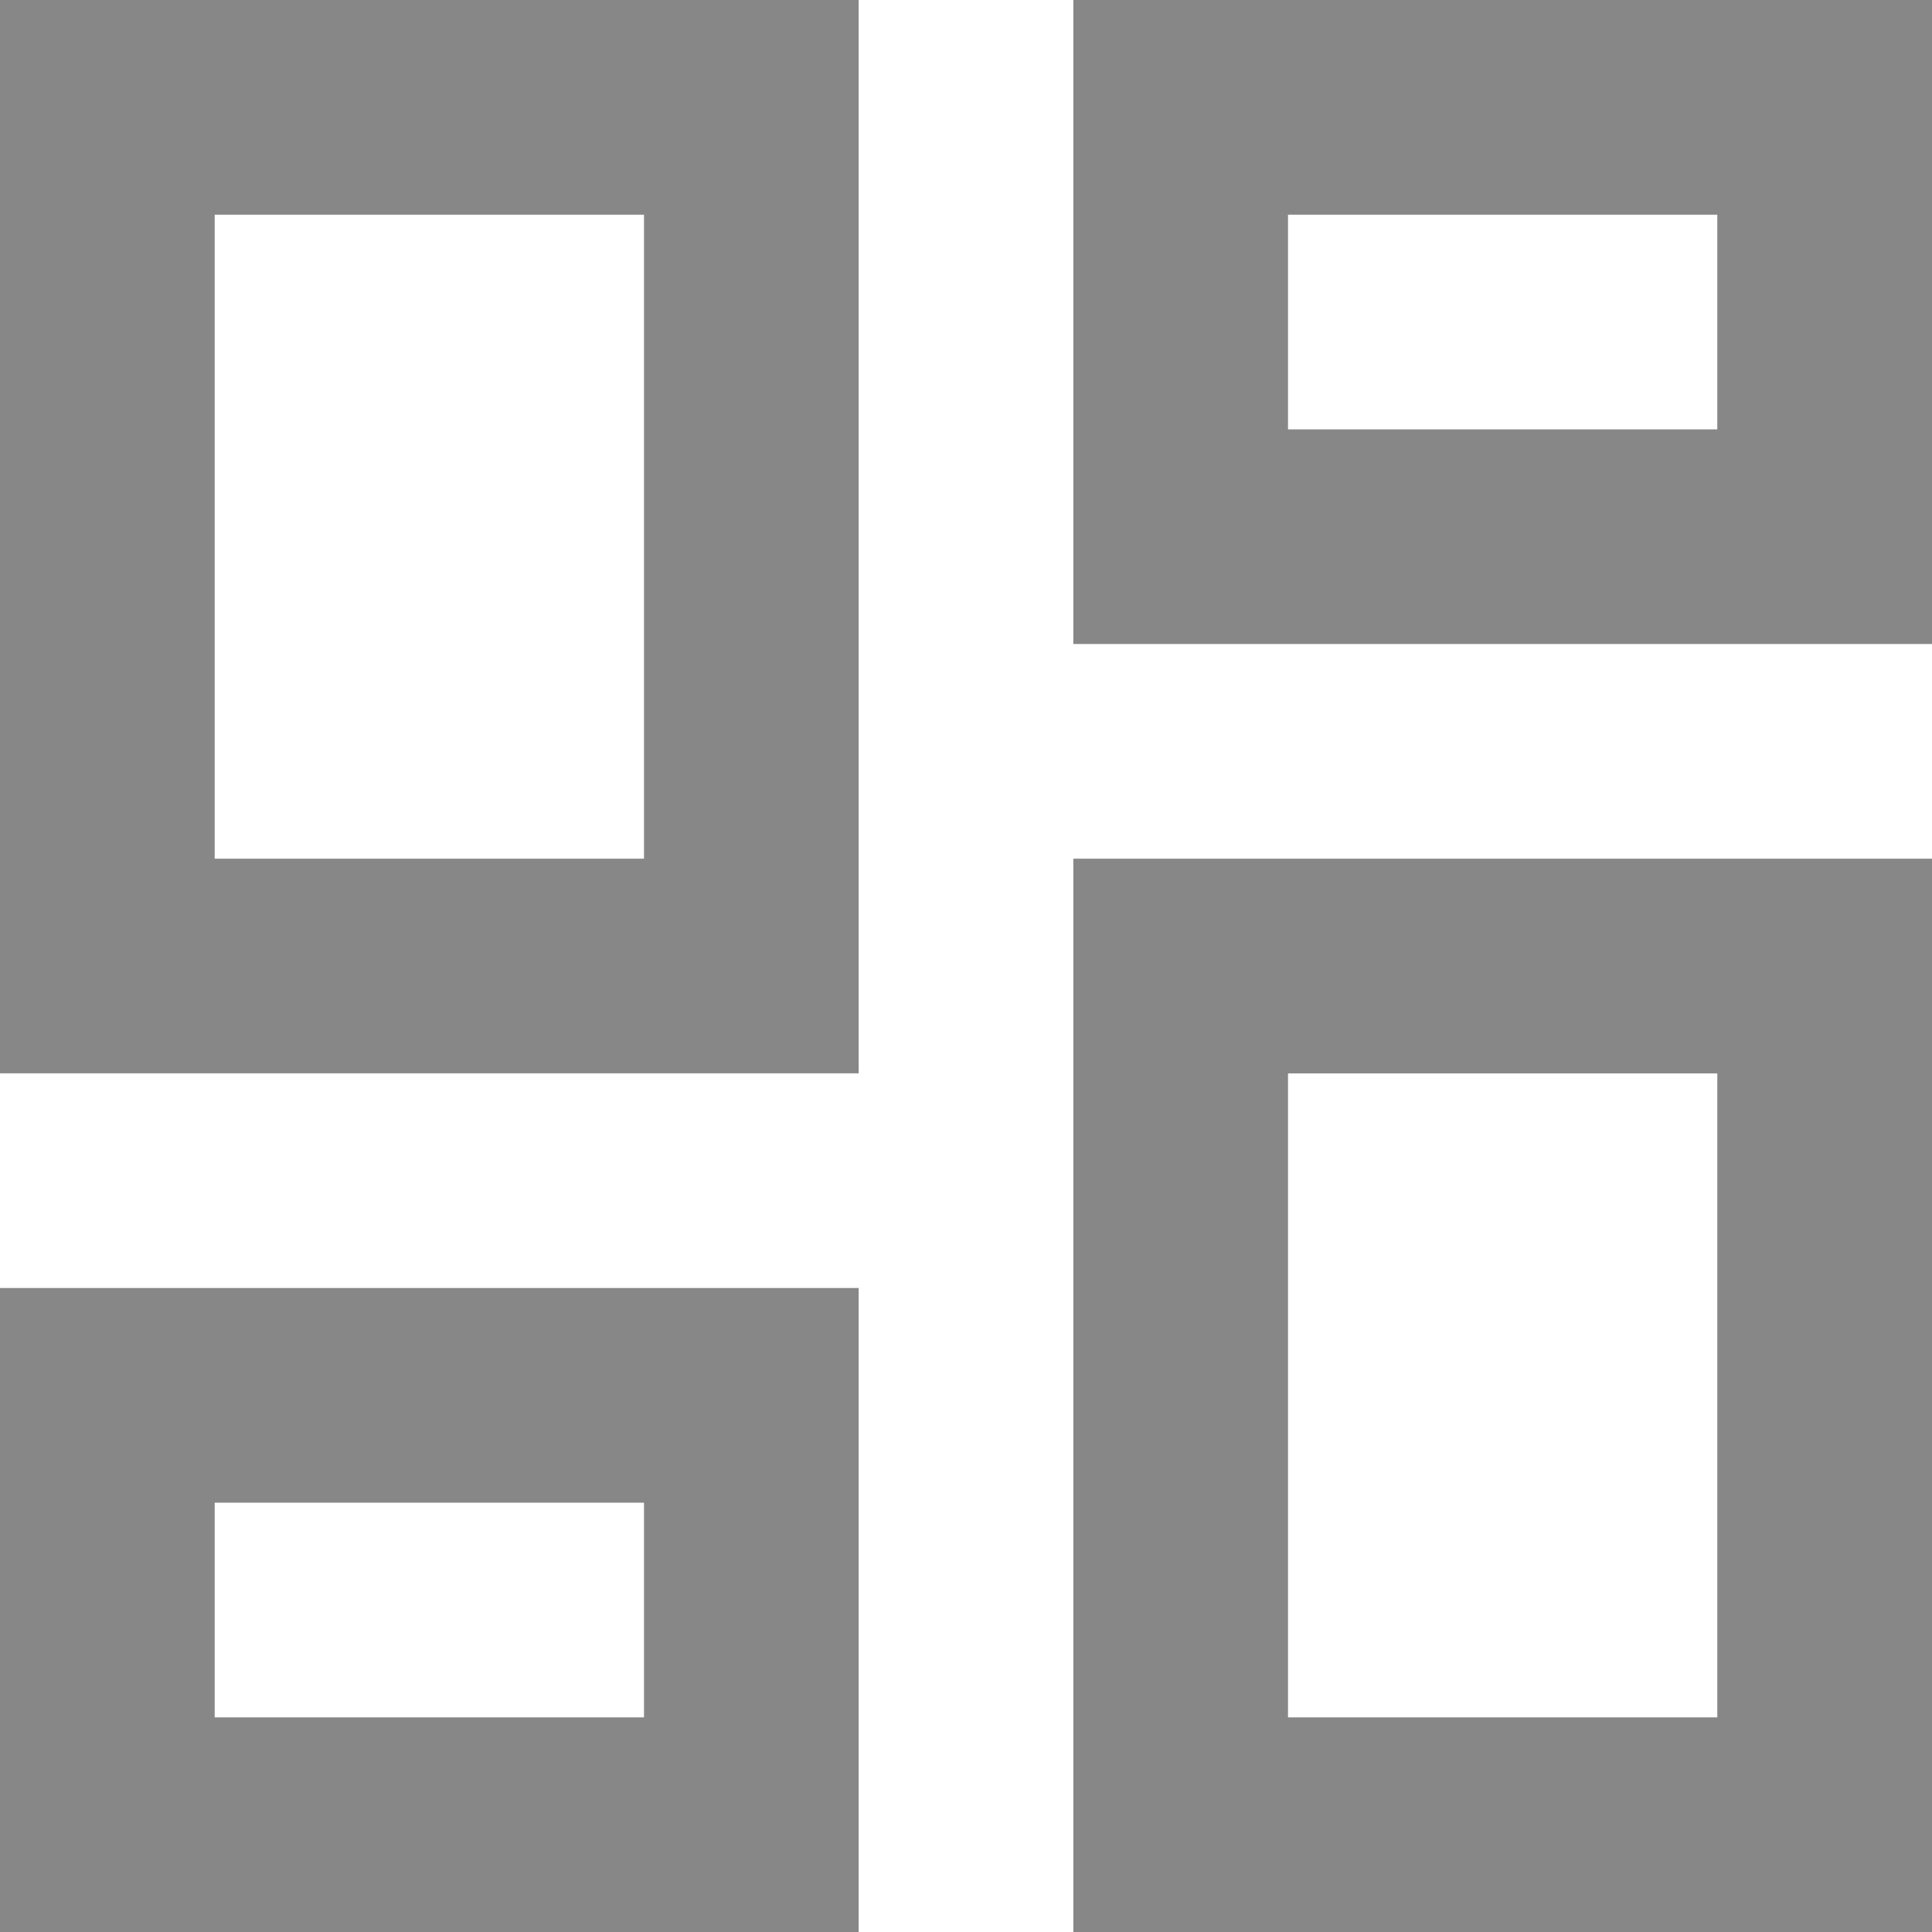 <svg width="24" height="24"
    xmlns="http://www.w3.org/2000/svg">

    <g>
        <path id="svg_1" d="m0,0l10.667,0l0,13.333l-10.667,0l0,-13.333zm24,0l-10.667,0l0,8l10.667,0l0,-8zm-16,10.667l0,-8l-5.333,0l0,8l5.333,0zm13.333,-5.333l0,-2.667l-5.333,0l0,2.667l5.333,0zm0,8l0,8l-5.333,0l0,-8l5.333,0zm-13.333,8l0,-2.667l-5.333,0l0,2.667l5.333,0zm16,-10.667l-10.667,0l0,13.333l10.667,0l0,-13.333zm-24,5.333l10.667,0l0,8l-10.667,0l0,-8z" clip-rule="evenodd" fill-rule="evenodd" fill="#878787" />
    </g>
</svg>